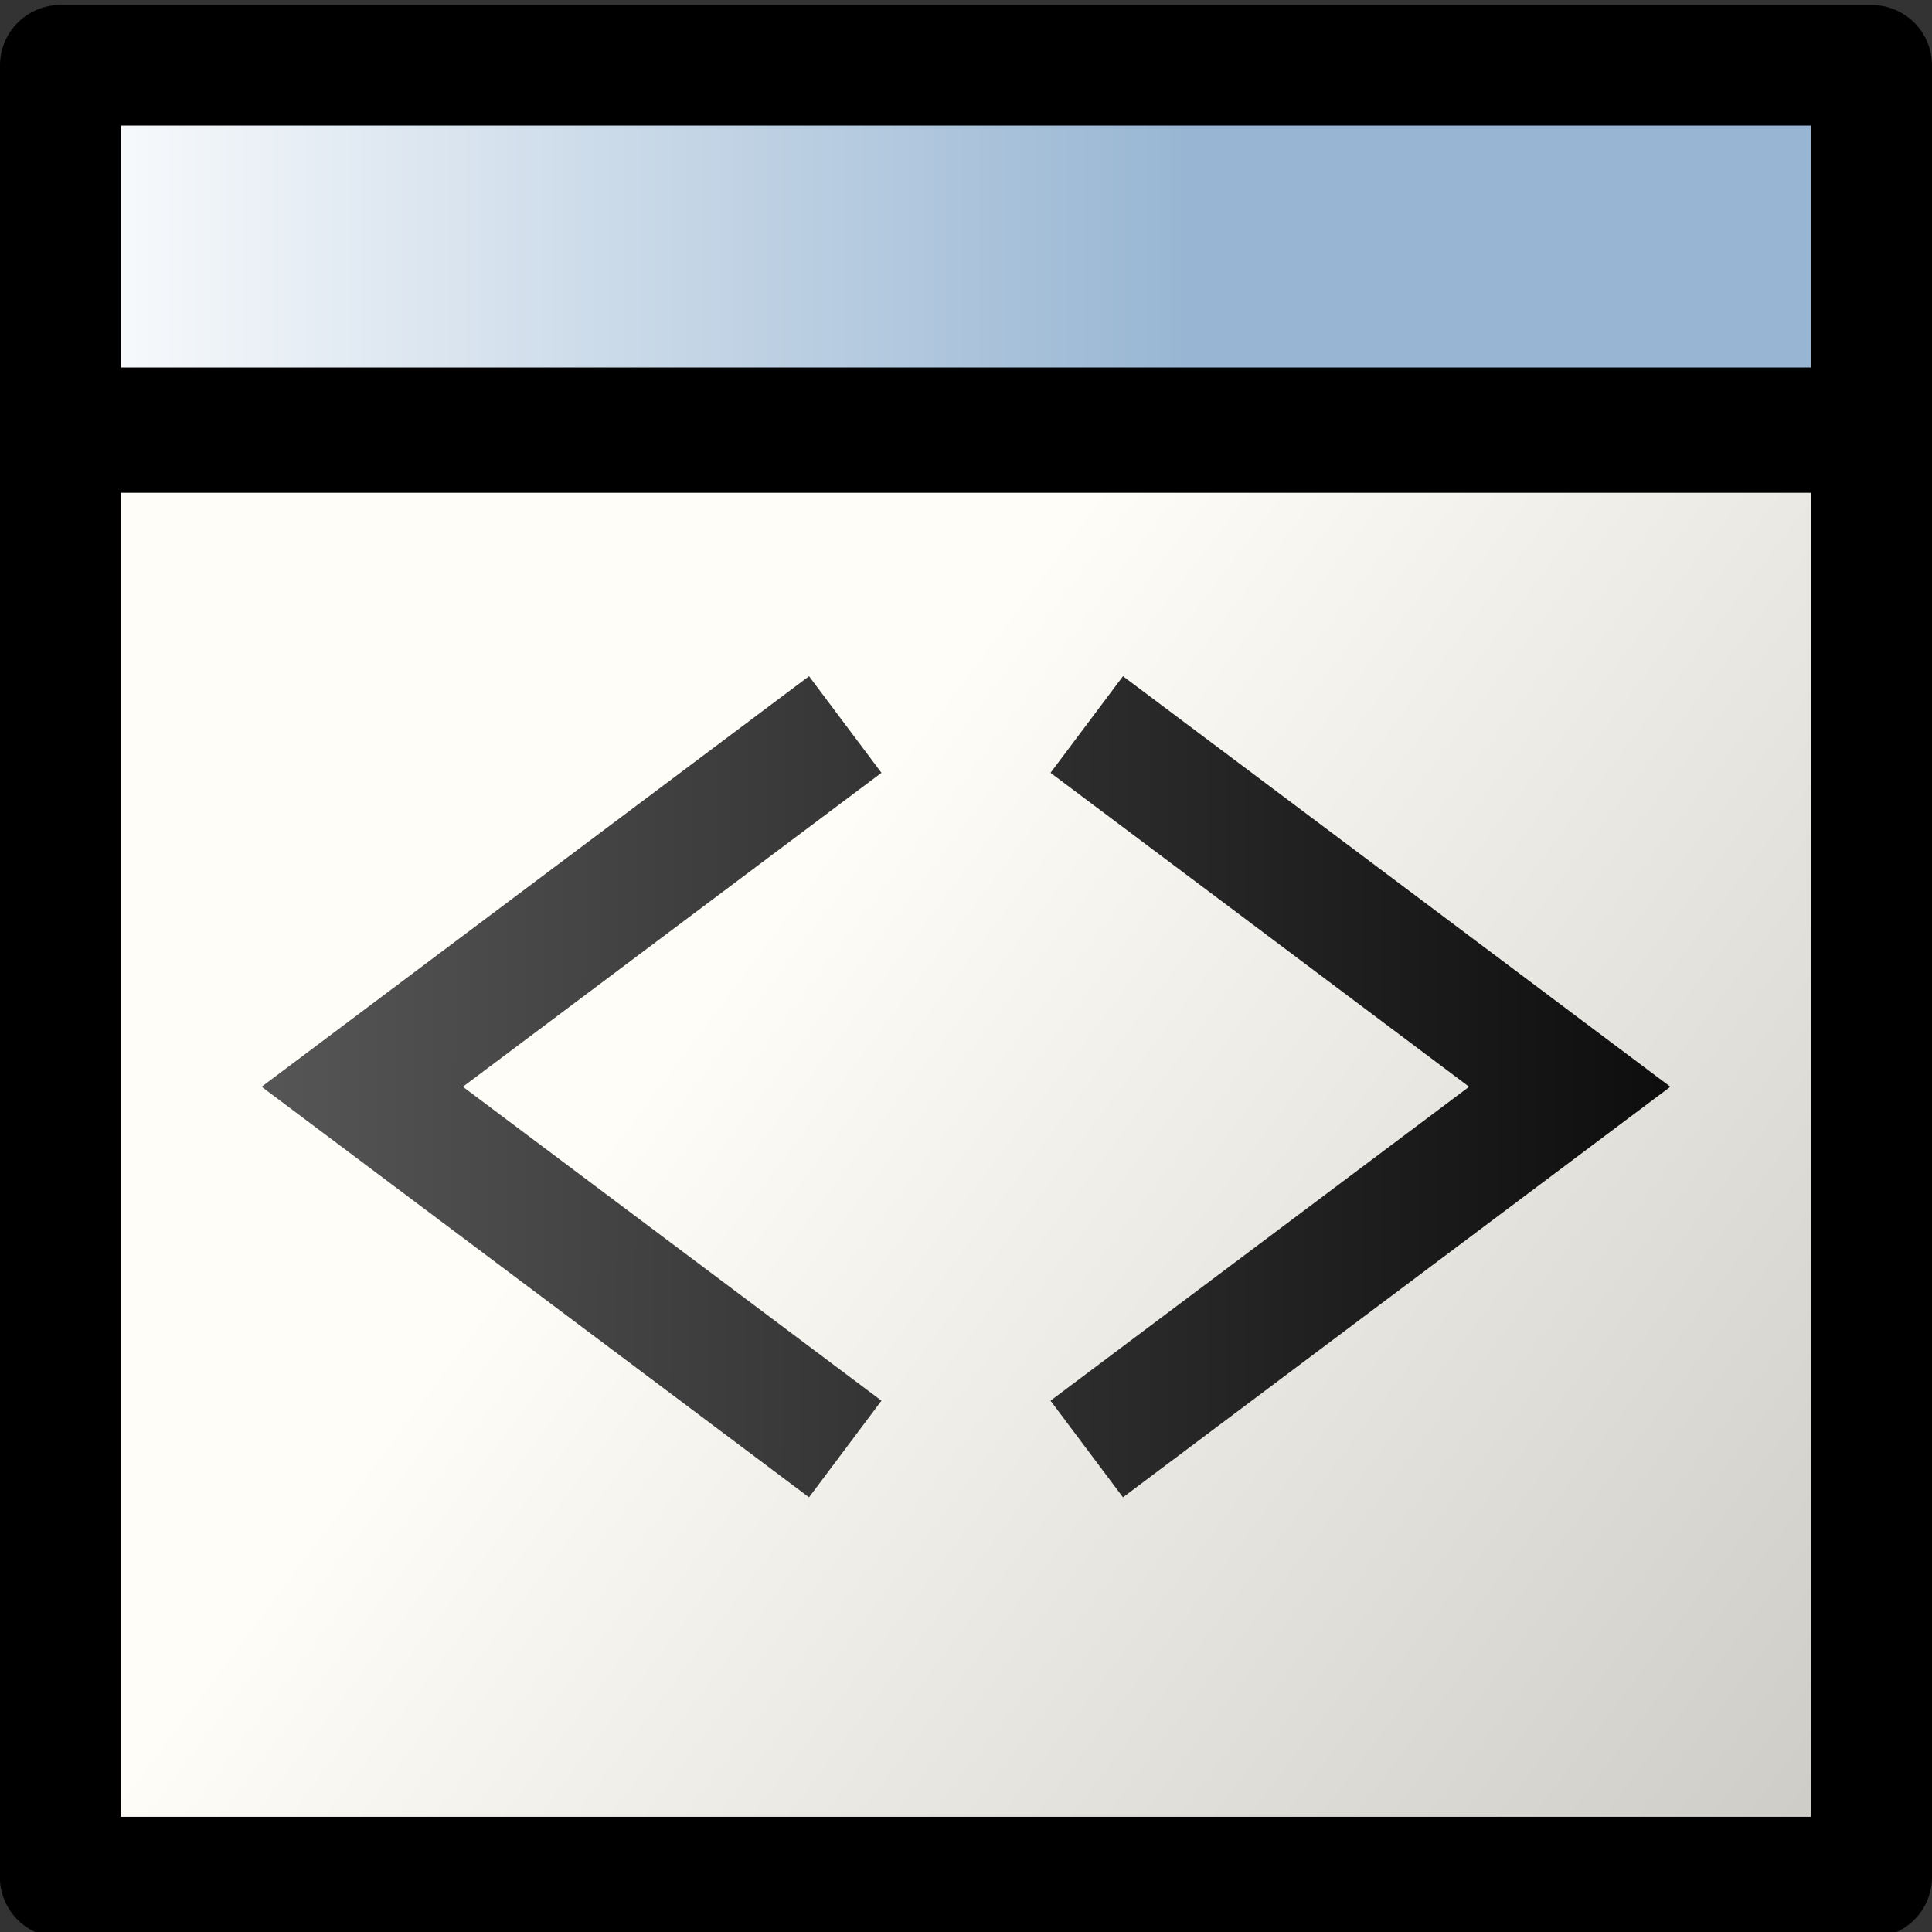 <?xml version="1.0" encoding="UTF-8" standalone="no"?>
<!-- Created with Inkscape (http://www.inkscape.org/) -->
<svg
   xmlns:dc="http://purl.org/dc/elements/1.1/"
   xmlns:cc="http://creativecommons.org/ns#"
   xmlns:rdf="http://www.w3.org/1999/02/22-rdf-syntax-ns#"
   xmlns:svg="http://www.w3.org/2000/svg"
   xmlns="http://www.w3.org/2000/svg"
   xmlns:xlink="http://www.w3.org/1999/xlink"
   xmlns:sodipodi="http://sodipodi.sourceforge.net/DTD/sodipodi-0.dtd"
   xmlns:inkscape="http://www.inkscape.org/namespaces/inkscape"
   width="48px"
   height="48px"
   id="svg5668"
   sodipodi:version="0.32"
   inkscape:version="0.46+devel r20659"
   sodipodi:docname="dialog-xml-editor.svg"
   inkscape:output_extension="org.inkscape.output.svg.inkscape">
  <rect width="100%" height="100%" fill="#333333" stroke="none"/>
  <defs
     id="defs5670">
    <linearGradient
       inkscape:collect="always"
       xlink:href="#linearGradient1887"
       id="linearGradient5684"
       gradientUnits="userSpaceOnUse"
       x1="121.118"
       y1="343.258"
       x2="130.352"
       y2="350.164" />
    <linearGradient
       id="linearGradient1887">
      <stop
         id="stop1888"
         offset="0"
         style="stop-color:#fffdf8;stop-opacity:1;" />
      <stop
         id="stop1889"
         offset="1"
         style="stop-color:#cdccc7;stop-opacity:1;" />
    </linearGradient>
    <linearGradient
       inkscape:collect="always"
       xlink:href="#linearGradient5740-0"
       id="linearGradient5686"
       gradientUnits="userSpaceOnUse"
       gradientTransform="matrix(1.002,0,0,0.906,-290.198,295.26)"
       x1="404.679"
       y1="46.339"
       x2="414.26"
       y2="46.339" />
    <linearGradient
       id="linearGradient5740-0">
      <stop
         id="stop5742-1"
         offset="0"
         style="stop-color:#ffffff;stop-opacity:1;" />
      <stop
         id="stop5744-7"
         offset="1"
         style="stop-color:#98b6d3;stop-opacity:1;" />
    </linearGradient>
    <linearGradient
       inkscape:collect="always"
       xlink:href="#linearGradient3480"
       id="linearGradient5696"
       gradientUnits="userSpaceOnUse"
       x1="160"
       y1="213"
       x2="175.293"
       y2="213.079"
       gradientTransform="translate(-105,-15)" />
    <linearGradient
       id="linearGradient3480">
      <stop
         id="stop3482"
         offset="0"
         style="stop-color:#646464;stop-opacity:1;" />
      <stop
         id="stop3484"
         offset="1"
         style="stop-color:#000000;stop-opacity:1;" />
    </linearGradient>
    <linearGradient
       y2="213"
       x2="176"
       y1="213"
       x1="160"
       gradientTransform="translate(-105,-15)"
       gradientUnits="userSpaceOnUse"
       id="linearGradient8935"
       xlink:href="#linearGradient3480"
       inkscape:collect="always" />
  </defs>
  <sodipodi:namedview
     id="base"
     pagecolor="#ffffff"
     bordercolor="#666666"
     borderopacity="1.0"
     inkscape:pageopacity="0.0"
     inkscape:pageshadow="2"
     inkscape:zoom="2.4748737"
     inkscape:cx="31.062147"
     inkscape:cy="23.191439"
     inkscape:current-layer="layer1"
     showgrid="false"
     inkscape:grid-bbox="true"
     inkscape:document-units="px"
     gridtolerance="1"
     inkscape:window-width="681"
     inkscape:window-height="575"
     inkscape:window-x="362"
     inkscape:window-y="83">
    <inkscape:grid
       type="xygrid"
       id="grid7154"
       empspacing="5"
       visible="true"
       enabled="true" />
  </sodipodi:namedview>
  <g
     id="layer1"
     inkscape:label="Layer 1"
     inkscape:groupmode="layer">
    <g
       transform="matrix(3,0,0,3,-165,-570)"
       id="xml_editor">
      <g
         transform="matrix(1,0,0,0.997,-60.058,-144.21)"
         id="g5620">
        <rect
           y="338.808"
           x="115.558"
           height="12"
           width="14.999"
           id="rect5622"
           style="color:#000000;fill:url(#linearGradient5684);fill-opacity:1;fill-rule:evenodd;stroke:#000000;stroke-width:1.002;stroke-linecap:round;stroke-linejoin:round;stroke-miterlimit:4;stroke-opacity:1;stroke-dasharray:none;stroke-dashoffset:0;marker:none;display:inline" />
        <rect
           y="335.758"
           x="115.559"
           height="3.011"
           width="14.998"
           id="rect5624"
           style="color:#000000;fill:url(#linearGradient5686);fill-opacity:1;fill-rule:evenodd;stroke:#000000;stroke-width:1.002;stroke-linecap:round;stroke-linejoin:round;stroke-miterlimit:4;stroke-opacity:1;stroke-dasharray:none;stroke-dashoffset:0;marker:none;display:inline" />
      </g>
      <path
         id="path14887"
         d="m 62,196 -4,3 4,3"
         style="fill:none;stroke:url(#linearGradient5696);stroke-width:1px;stroke-linecap:butt;stroke-linejoin:miter;stroke-opacity:1"
         sodipodi:nodetypes="ccc" />
      <path
         id="path14889"
         d="m 64,196 4,3 -4,3"
         style="fill:none;stroke:url(#linearGradient8935);stroke-width:1px;stroke-linecap:butt;stroke-linejoin:miter;stroke-opacity:1"
         sodipodi:nodetypes="ccc" />
    </g>
  </g>
</svg>
